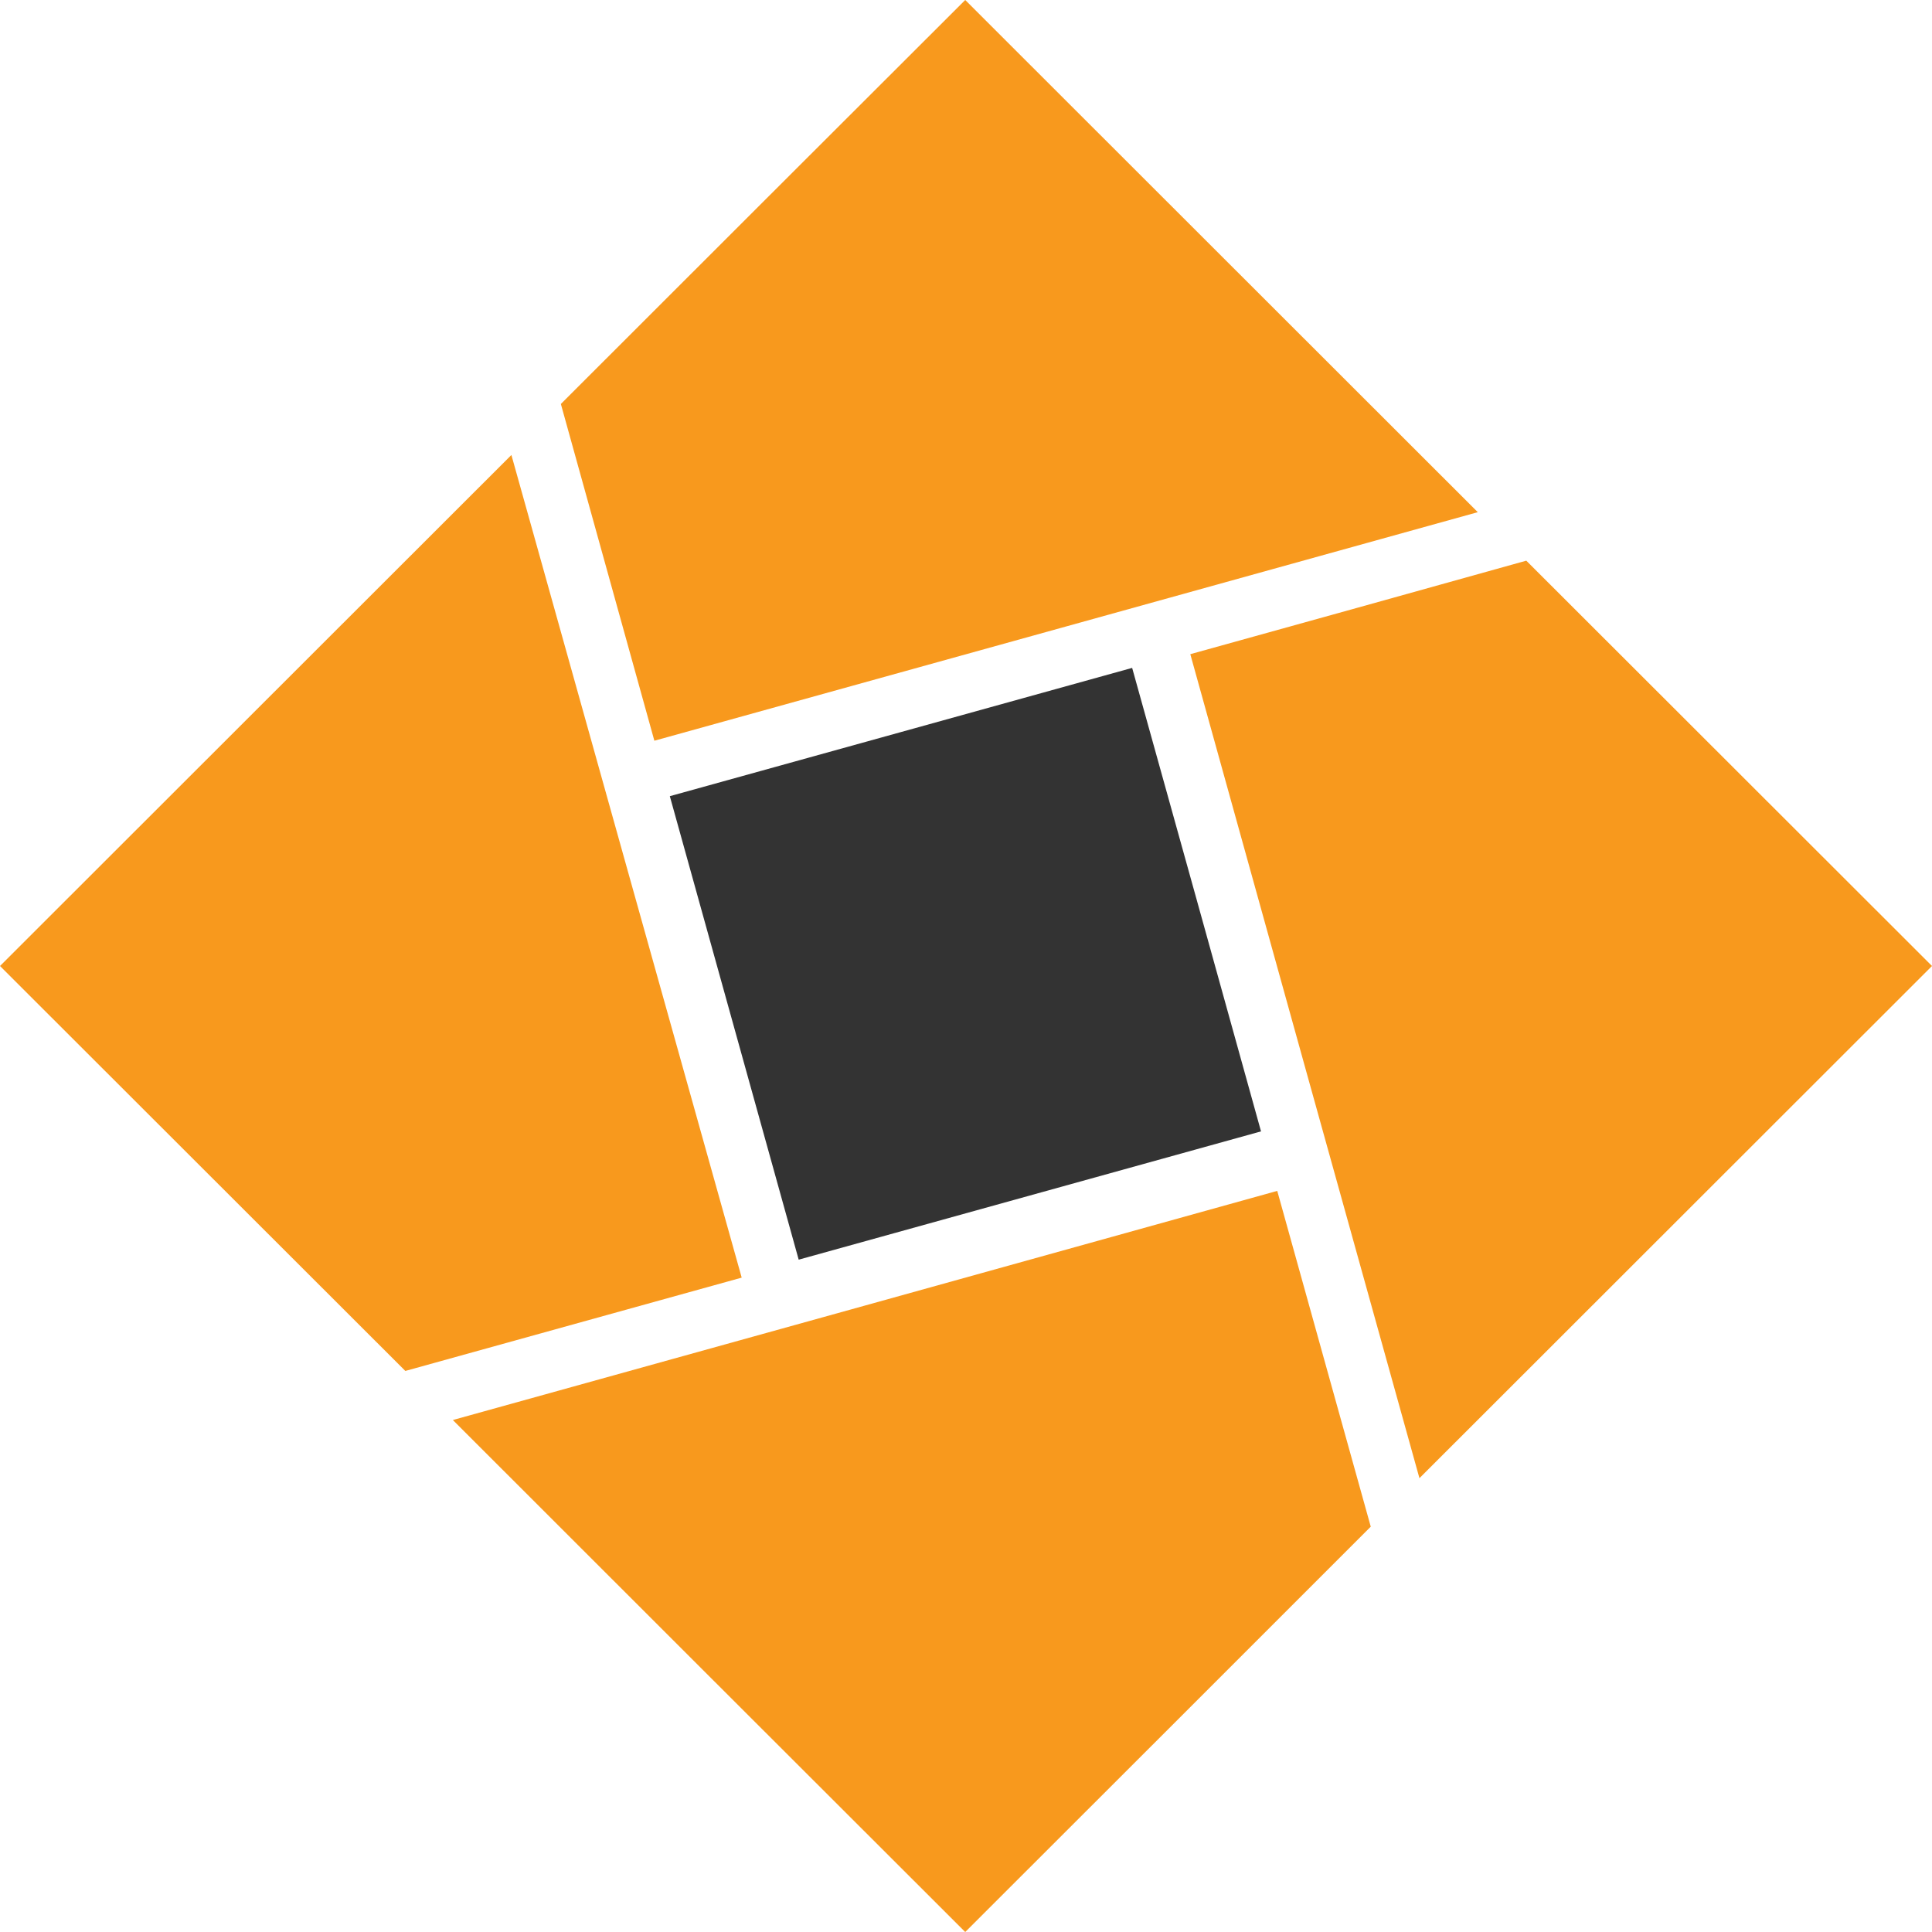 <?xml version="1.0" encoding="UTF-8" standalone="no"?>
<!-- Created with Inkscape (http://www.inkscape.org/) -->

<svg
   sodipodi:docname="logo_small_plain.svg"
   inkscape:version="1.1.1 (3bf5ae0d25, 2021-09-20)"
   id="svg5"
   version="1.1"
   viewBox="0 0 10 10"
   height="10mm"
   width="10mm"
   xmlns:inkscape="http://www.inkscape.org/namespaces/inkscape"
   xmlns:sodipodi="http://sodipodi.sourceforge.net/DTD/sodipodi-0.dtd"
   xmlns="http://www.w3.org/2000/svg"
   xmlns:svg="http://www.w3.org/2000/svg"
   xmlns:rdf="http://www.w3.org/1999/02/22-rdf-syntax-ns#"
   xmlns:cc="http://creativecommons.org/ns#"
   xmlns:dc="http://purl.org/dc/elements/1.1/">
  <sodipodi:namedview
     inkscape:zoom="20.48"
     inkscape:cx="18.017578"
     inkscape:cy="18.334961"
     inkscape:window-width="1920"
     inkscape:window-height="1017"
     inkscape:window-x="-8"
     inkscape:window-y="-8"
     inkscape:window-maximized="1"
     inkscape:current-layer="svg5"
     fit-margin-top="0"
     fit-margin-left="0"
     fit-margin-right="0"
     fit-margin-bottom="0"
     id="namedview2935"
     pagecolor="#ffffff"
     bordercolor="#666666"
     borderopacity="1.0"
     inkscape:pageshadow="2"
     inkscape:pageopacity="0.0"
     inkscape:pagecheckerboard="0"
     inkscape:document-units="mm" />
  <defs
     id="defs2942">
    <linearGradient
       id="linearGradient2938">
      <stop
         style="stop-color:#000000;stop-opacity:1;"
         offset="0"
         id="stop115178" />
    </linearGradient>
    <linearGradient
       id="linearGradient23951"
       inkscape:swatch="solid">
      <stop
         style="stop-color:#d45500;stop-opacity:1;"
         offset="0"
         id="stop23949" />
    </linearGradient>
  </defs>
  <path
     id="eye"
     style="opacity:1;fill:#333333;fill-rule:evenodd;stroke:none;stroke-width:0;stroke-miterlimit:4;stroke-dasharray:none"
     d="M 6.527,5.856 C 5.729,6.077 4.932,6.299 4.134,6.52 3.912,5.72 3.689,4.921 3.467,4.121 4.265,3.9 5.063,3.678 5.86,3.457 6.083,4.257 6.305,5.056 6.527,5.856 Z"
     sodipodi:nodetypes="ccccc" />
  <path
     style="color:#000000;fill:#f8991d;fill-rule:evenodd;stroke:none;stroke-width:0;stroke-miterlimit:4;stroke-dasharray:none"
     d="M 2.647,2.355 C 3.044,3.774 3.441,5.194 3.839,6.613 3.258,6.774 2.678,6.935 2.098,7.096 1.399,6.397 0.699,5.699 0,5 0.882,4.118 1.765,3.237 2.647,2.355 Z"
     id="left_orange" />
  <path
     style="color:#000000;fill:#f8991d;fill-rule:evenodd;stroke:none;stroke-width:0;stroke-miterlimit:4;stroke-dasharray:none"
     d="M 2.344,7.35 C 3.766,6.955 5.189,6.56 6.611,6.164 6.772,6.744 6.934,7.323 7.095,7.902 6.396,8.601 5.696,9.301 4.996,10 4.112,9.117 3.228,8.234 2.344,7.35 Z"
     id="bottom_orange" />
  <path
     style="color:#000000;fill:#f8991d;fill-rule:evenodd;stroke:none;stroke-width:0;stroke-miterlimit:4;stroke-dasharray:none"
     d="M 7.347,7.651 C 6.951,6.23 6.556,4.808 6.161,3.386 6.741,3.225 7.321,3.064 7.9,2.902 8.6,3.601 9.3,4.301 10,5 9.116,5.884 8.231,6.767 7.347,7.651 Z"
     id="right_orange" />
  <path
     style="color:#000000;fill:#f8991d;fill-rule:evenodd;stroke:none;stroke-width:0;stroke-miterlimit:4;stroke-dasharray:none"
     d="M 7.649,2.651 C 6.229,3.045 4.808,3.44 3.387,3.834 3.226,3.253 3.064,2.672 2.903,2.091 3.6,1.394 4.298,0.697 4.996,0 5.88,0.884 6.765,1.767 7.649,2.651 Z"
     id="top_orange" />
</svg>
